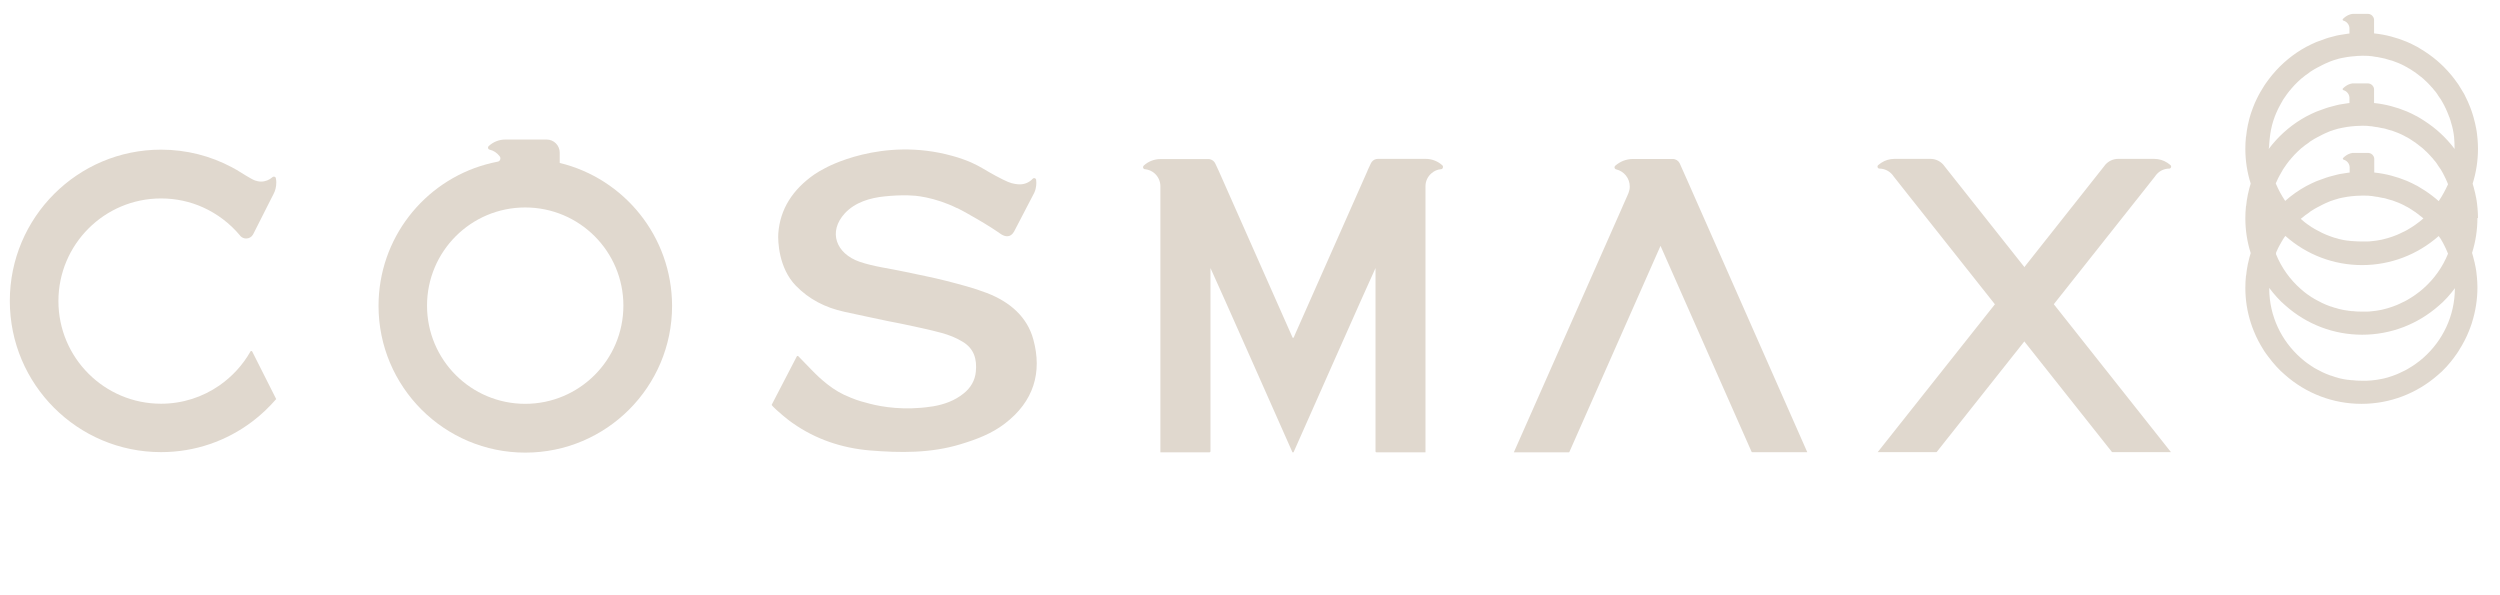 <?xml version="1.0" encoding="utf-8"?>
<!-- Generator: Adobe Illustrator 27.5.0, SVG Export Plug-In . SVG Version: 6.00 Build 0)  -->
<svg version="1.1" xmlns="http://www.w3.org/2000/svg" xmlns:xlink="http://www.w3.org/1999/xlink" x="0px" y="0px"
	 viewBox="0 0 252.09 60" style="enable-background:new 0 0 252.09 60;" xml:space="preserve">
<style type="text/css">
	.st0{fill:#E0D8CE;}
	.st1{opacity:0.8;fill:#E0D8CE;}
	.st2{fill:none;stroke:#415649;stroke-width:0.25;stroke-miterlimit:10;}
	.st3{fill:none;stroke:#4C4C4B;stroke-width:0.25;stroke-miterlimit:10;}
	.st4{fill:#4A423F;}
	.st5{fill:#6F6967;}
	.st6{fill:#655F5D;}
	.st7{fill:url(#SVGID_1_);}
	.st8{fill:url(#SVGID_00000131364259558898176890000013920144684512891305_);}
	.st9{fill:url(#SVGID_00000090296150897440767930000017628126407296409517_);}
	.st10{fill:none;stroke:#ECE1D6;stroke-width:3;stroke-miterlimit:10;}
	.st11{fill:#ECE1D6;}
	.st12{fill:url(#SVGID_00000028284760040127116130000003275001827317799327_);}
	.st13{fill:url(#SVGID_00000141418097874418606400000018339607872698150837_);}
	.st14{fill:none;stroke:#ECE1D6;stroke-width:2.5;stroke-miterlimit:10;}
	.st15{opacity:0.7;fill:#ECE1D6;}
	
		.st16{opacity:0.5;clip-path:url(#SVGID_00000078004177017733499750000004188951623663084989_);fill:url(#SVGID_00000003813283234953115980000001853570975498726309_);}
	
		.st17{clip-path:url(#SVGID_00000110461472606491520950000018266671245159004058_);fill:url(#SVGID_00000010997749528813028900000017700649469862688688_);}
	
		.st18{clip-path:url(#SVGID_00000134944203374686411080000008703028965341221263_);fill:url(#SVGID_00000057133962666184062440000010509565262754355616_);}
	
		.st19{opacity:0.5;clip-path:url(#SVGID_00000003790169417885026020000018074915966215806613_);fill:url(#SVGID_00000116237054799009153150000012684899599563831711_);}
	
		.st20{opacity:0.5;clip-path:url(#SVGID_00000081629662282028810300000015608672631965817998_);fill:url(#SVGID_00000074426583372060349360000010865659004997247662_);}
	.st21{clip-path:url(#SVGID_00000155859285846920879370000006978753275842795659_);fill:#ECE1D6;}
	.st22{fill:#DFD7CE;}
	.st23{fill:url(#SVGID_00000025419315486179825940000007695142720384161939_);}
	.st24{fill:url(#SVGID_00000183946089962980166560000001252801619364539265_);}
	.st25{fill:url(#SVGID_00000039833809771781617060000014964687350453895328_);}
	.st26{fill:#4C4C4B;}
	.st27{fill:url(#SVGID_00000155143781082882104140000000439294360873082257_);}
	.st28{fill:url(#SVGID_00000025436458416779981280000015340652383161213086_);}
	
		.st29{opacity:0.5;clip-path:url(#SVGID_00000006694866337202644880000002644710910560808882_);fill:url(#SVGID_00000168837212466490875030000007904674282150496677_);}
	
		.st30{clip-path:url(#SVGID_00000093887000305108036060000014592221192134508721_);fill:url(#SVGID_00000037684739437506972310000018159660089809945237_);}
	
		.st31{clip-path:url(#SVGID_00000006666746597120511490000003952510921727806120_);fill:url(#SVGID_00000049907667491566980950000016027119134176935821_);}
	
		.st32{opacity:0.5;clip-path:url(#SVGID_00000075140748767877400780000011872410293621510580_);fill:url(#SVGID_00000103231662657061505040000013139477289507317180_);}
	
		.st33{opacity:0.5;clip-path:url(#SVGID_00000007414373584486449980000004213163796775276984_);fill:url(#SVGID_00000058555943482129795230000011306380279792595631_);}
	.st34{clip-path:url(#SVGID_00000049914366338174575010000017715898810353534621_);fill:#4C4C4B;}
	.st35{fill:none;stroke:#2096D5;stroke-miterlimit:10;}
	.st36{fill-rule:evenodd;clip-rule:evenodd;fill:#E0D8CE;}
	.st37{fill:none;stroke:#00A0E9;stroke-width:10;stroke-miterlimit:10;}
	.st38{fill:none;stroke:#E0D8CE;stroke-miterlimit:10;}
	.st39{opacity:0.7;fill:#E0D7CE;}
	.st40{fill:#E0D7CE;}
	.st41{clip-path:url(#SVGID_00000088834491259564464450000001574799794007157129_);}
	.st42{clip-path:url(#SVGID_00000097482663580408427990000009492515850064658833_);}
	.st43{clip-path:url(#SVGID_00000088813937665449190310000013800725615273292477_);}
	.st44{clip-path:url(#SVGID_00000135675081342994724050000013240565334979198612_);}
	.st45{clip-path:url(#SVGID_00000047041373222052981910000001752119807448212354_);}
	.st46{clip-path:url(#SVGID_00000035494352379245201910000008389779670159092876_);}
	.st47{fill:#F1EBE3;}
	.st48{clip-path:url(#SVGID_00000072983206906807038730000007159968433392890246_);}
	.st49{fill-rule:evenodd;clip-rule:evenodd;fill:#E0D7CE;}
	.st50{display:none;}
	.st51{display:inline;fill:none;stroke:#00A0E9;stroke-width:10;stroke-miterlimit:10;}
	.st52{display:inline;fill:none;stroke:#E0D8CE;stroke-miterlimit:10;}
</style>
<g id="레이어_2">
</g>
<g id="레이어_1">
	<g>
		<path class="st0" d="M25.42,35.44c-0.02-0.03-0.04-0.05-0.08-0.05c-0.04,0-0.07,0.02-0.09,0.05c0,0,0,0,0,0.01
			c-0.77,1.36-1.85,2.53-3.13,3.42c-1.67,1.16-3.7,1.84-5.88,1.84c-5.71,0-10.35-4.63-10.35-10.35c0-5.71,4.63-10.35,10.35-10.35
			c1.51,0,2.94,0.32,4.23,0.9c1.44,0.65,2.71,1.62,3.71,2.81c0.02,0.03,0.05,0.07,0.08,0.1c0.14,0.14,0.34,0.23,0.56,0.23
			c0.29,0,0.54-0.15,0.68-0.38l0.06-0.11l1.83-3.62l0.17-0.33l0.01-0.02c0.19-0.35,0.29-0.75,0.29-1.18c0-0.14-0.01-0.27-0.04-0.41
			c0-0.01,0-0.02,0-0.03c-0.02-0.09-0.1-0.16-0.2-0.16c-0.05,0-0.09,0.02-0.13,0.04c-0.01,0.01-0.01,0.01-0.02,0.02
			c-0.31,0.27-0.71,0.44-1.15,0.44c-0.21,0-0.46-0.06-0.6-0.11c-0.44-0.16-1.43-0.82-1.86-1.07c-0.16-0.09-0.32-0.18-0.49-0.27
			c-2.13-1.13-4.55-1.77-7.13-1.77c-8.42,0-15.25,6.83-15.25,15.25c0,8.43,6.83,15.25,15.25,15.25c3.45,0,6.62-1.14,9.18-3.07
			c0.89-0.67,1.7-1.44,2.43-2.28l-2.42-4.8L25.42,35.44z"/>
		<path class="st0" d="M52.96,40.72c-5.47,0-9.9-4.43-9.9-9.9s4.43-9.9,9.9-9.9c5.47,0,9.9,4.43,9.9,9.9S58.42,40.72,52.96,40.72
			 M56.44,16.43v-1.04c0-0.73-0.59-1.32-1.32-1.32H51.4h-0.44c-0.65,0-1.24,0.25-1.68,0.66c-0.01,0.01-0.02,0.01-0.02,0.02
			c-0.03,0.04-0.05,0.08-0.05,0.14c0,0.09,0.06,0.17,0.14,0.19c0.01,0,0.02,0,0.02,0.01c0.4,0.09,0.74,0.32,0.99,0.64
			c0.02,0.03,0.04,0.05,0.06,0.08c0.01,0.01,0.02,0.03,0.02,0.05c0.01,0.03,0.02,0.07,0.02,0.11c0,0.16-0.11,0.3-0.26,0.33
			c0,0-0.01,0-0.01,0c-0.4,0.08-0.8,0.17-1.19,0.28c-6.25,1.73-10.83,7.46-10.83,14.26c0,8.17,6.63,14.8,14.8,14.8
			c8.17,0,14.8-6.63,14.8-14.8C67.75,23.84,62.93,18,56.44,16.43"/>
		<g>
			<path class="st0" d="M207.1,30.68l-2.97-3.75l-8.04-10.15l-0.13-0.17c-0.32-0.36-0.78-0.59-1.3-0.59h-3.32h-0.3
				c-0.49,0-0.95,0.14-1.33,0.39c-0.02,0.02-0.05,0.03-0.07,0.05c-0.04,0.02-0.07,0.05-0.11,0.08c-0.03,0.02-0.06,0.05-0.09,0.07
				c-0.03,0.02-0.05,0.05-0.08,0.07c-0.03,0.03-0.04,0.08-0.04,0.12c0,0.1,0.07,0.18,0.16,0.2c0.01,0,0.01,0,0.01,0
				c0.01,0,0.02,0,0.03,0h0.01c0.49,0.01,0.92,0.22,1.23,0.55c0.07,0.07,0.13,0.15,0.18,0.23l1.88,2.38l0.05,0.06l8.27,10.44
				l2.97,3.75l8.83,11.14l0.01,0.02c0.01,0.01,0.03,0.02,0.06,0.02h5.9L207.1,30.68z"/>
			<path class="st0" d="M201.16,30.68l2.97-3.75l8.03-10.15l0.13-0.17c0.32-0.36,0.78-0.59,1.3-0.59h3.32h0.3
				c0.49,0,0.95,0.14,1.33,0.39c0.02,0.02,0.05,0.03,0.07,0.05c0.04,0.02,0.07,0.05,0.11,0.08c0.03,0.02,0.06,0.05,0.09,0.07
				c0.03,0.02,0.05,0.05,0.08,0.07c0.03,0.03,0.04,0.08,0.04,0.12c0,0.1-0.07,0.18-0.16,0.2c-0.01,0-0.01,0-0.01,0
				c-0.01,0-0.02,0-0.03,0h-0.01c-0.49,0.01-0.93,0.22-1.23,0.55c-0.07,0.07-0.13,0.15-0.18,0.23l-1.88,2.38l-0.05,0.06l-8.27,10.44
				l-2.97,3.75l-8.83,11.14l-0.01,0.02c-0.01,0.01-0.03,0.02-0.06,0.02h-5.9L201.16,30.68z"/>
		</g>
		<path class="st0" d="M247.54,29.09c-0.01,2.78-1.24,5.27-3.17,6.98c0,0-0.01,0.01-0.01,0.01c-0.12,0.1-0.25,0.21-0.37,0.31
			c-0.04,0.03-0.07,0.06-0.11,0.08c-0.09,0.07-0.18,0.14-0.28,0.21c-0.06,0.04-0.12,0.08-0.17,0.12c-0.08,0.05-0.15,0.1-0.23,0.15
			c-0.14,0.09-0.27,0.17-0.41,0.25c-0.01,0-0.02,0.01-0.03,0.02c-0.1,0.06-0.2,0.11-0.3,0.16c-0.02,0.01-0.04,0.02-0.07,0.03
			c-0.1,0.05-0.19,0.1-0.29,0.14c-0.03,0.01-0.05,0.02-0.08,0.04c-0.1,0.04-0.19,0.09-0.29,0.13c-0.02,0.01-0.05,0.02-0.07,0.03
			c-0.29,0.12-0.59,0.22-0.89,0.31c-0.06,0.02-0.13,0.04-0.19,0.05c-0.06,0.02-0.13,0.03-0.19,0.05c-0.08,0.02-0.16,0.04-0.24,0.05
			c-0.06,0.01-0.11,0.02-0.17,0.03c-0.09,0.02-0.19,0.03-0.28,0.05c-0.05,0.01-0.1,0.02-0.14,0.02c-0.11,0.02-0.23,0.03-0.34,0.04
			c-0.03,0-0.06,0.01-0.09,0.01c-0.15,0.01-0.31,0.03-0.46,0.03c-0.05,0-0.1,0-0.16,0l-0.16,0h-0.05c-0.04,0-0.07,0-0.11,0
			c-0.02,0-0.04,0-0.06,0c-0.13,0-0.27,0-0.41-0.01h-0.02c-0.05,0-0.1-0.01-0.15-0.01c-0.07,0-0.14-0.01-0.2-0.02
			c-0.04,0-0.08,0-0.11-0.01c-0.02,0-0.03,0-0.05,0l-0.03,0l-0.02,0c-0.11-0.01-0.23-0.03-0.34-0.04c-0.01,0-0.02,0-0.03,0h0
			c-0.03,0-0.05-0.01-0.08-0.01c0,0-0.01,0-0.02,0l-0.11-0.02c-0.03,0-0.05-0.01-0.08-0.01c-0.06-0.01-0.12-0.02-0.17-0.03
			c-0.03-0.01-0.07-0.01-0.1-0.02c-0.01,0-0.03-0.01-0.04-0.01l-0.15-0.03c-0.05-0.01-0.11-0.02-0.16-0.04c0,0,0,0-0.01,0
			c-0.06-0.02-0.13-0.04-0.19-0.06h0c-0.07-0.02-0.14-0.04-0.22-0.06c-0.01,0-0.01,0-0.02-0.01c-0.12-0.04-0.23-0.08-0.35-0.12
			l-0.01,0c-0.01,0-0.03-0.01-0.04-0.01c-0.01,0-0.02-0.01-0.03-0.01c-0.02-0.01-0.04-0.01-0.06-0.02
			c-0.09-0.04-0.19-0.07-0.28-0.11l-0.08-0.03l0,0l0,0c-0.12-0.05-0.23-0.1-0.34-0.15c-0.01,0-0.01-0.01-0.02-0.01l-0.11-0.05
			c0,0-0.01-0.01-0.01-0.01c-0.09-0.04-0.17-0.08-0.25-0.13c-0.01-0.01-0.03-0.02-0.04-0.02l-0.04-0.02l-0.17-0.09
			c-0.06-0.03-0.12-0.07-0.18-0.1c-0.01,0-0.01,0-0.02-0.01l-0.04-0.02c-0.03-0.02-0.07-0.04-0.1-0.07c0,0,0,0,0,0c0,0,0,0,0,0
			l-0.09-0.06c0,0,0,0-0.01,0c-0.05-0.03-0.1-0.06-0.15-0.1c0,0-0.01,0-0.01-0.01c-0.05-0.04-0.11-0.07-0.16-0.11l-0.1-0.07
			c-0.02-0.01-0.03-0.02-0.05-0.03c-0.01-0.01-0.02-0.01-0.03-0.02l-0.01-0.01c-0.03-0.02-0.05-0.04-0.08-0.06
			c-0.06-0.04-0.11-0.09-0.17-0.13l-0.07-0.06l-0.04-0.03c-0.01-0.01-0.01-0.01-0.02-0.02c-0.08-0.07-0.17-0.14-0.25-0.21
			l-0.01-0.01c-1.94-1.71-3.17-4.2-3.18-6.99l0,0v-0.04c0-0.01,0-0.02,0-0.03c0.01,0.01,0.01,0.02,0.02,0.02
			c0.01,0.01,0.02,0.02,0.02,0.03c0.05,0.07,0.1,0.13,0.15,0.19c0.06,0.07,0.11,0.15,0.17,0.22c0.28,0.34,0.57,0.66,0.87,0.95
			c0.01,0.01,0.03,0.03,0.04,0.04l0.02,0.01c0.05,0.05,0.1,0.09,0.15,0.14c0.07,0.06,0.13,0.12,0.2,0.18
			c2.14,1.9,4.87,2.94,7.73,2.94c2.86,0,5.58-1.04,7.73-2.93c0.07-0.06,0.13-0.12,0.2-0.18c0.05-0.05,0.1-0.09,0.16-0.14
			c0.01-0.01,0.03-0.03,0.04-0.04c0.3-0.29,0.6-0.61,0.87-0.95c0.06-0.07,0.12-0.14,0.17-0.22c0.05-0.07,0.1-0.13,0.15-0.19
			c0.01-0.01,0.01-0.02,0.02-0.03c0-0.01,0.01-0.02,0.02-0.03c0,0,0,0,0,0c0,0.01,0,0.02,0,0.03
			C247.54,29.06,247.54,29.07,247.54,29.09 M228.82,14.51c0-0.04,0.01-0.08,0.01-0.12c0-0.08,0.01-0.16,0.02-0.24
			c0-0.06,0.01-0.12,0.02-0.19c0.01-0.08,0.02-0.17,0.03-0.25c0.01-0.05,0.01-0.09,0.02-0.14l0-0.02c0,0,0-0.01,0-0.01
			c0.04-0.29,0.1-0.58,0.17-0.86l0.01-0.05c0.04-0.14,0.08-0.28,0.12-0.42l0.01-0.03c0.04-0.12,0.08-0.25,0.13-0.37l0.01-0.03
			c0-0.01,0-0.01,0-0.01l0.01-0.02c0.05-0.13,0.1-0.25,0.15-0.37l0.01-0.02c0,0,0,0,0,0l0.03-0.06c0.04-0.1,0.09-0.19,0.13-0.29
			l0.03-0.06c0,0,0,0,0,0l0.02-0.04c0.05-0.11,0.11-0.22,0.17-0.32c0-0.01,0.01-0.01,0.01-0.02c0.01-0.02,0.03-0.05,0.04-0.07
			c0-0.01,0.01-0.01,0.01-0.02l0.01-0.02c0.04-0.07,0.08-0.14,0.12-0.21l0.02-0.03c0,0,0.01-0.01,0.01-0.02
			c0.01-0.02,0.02-0.04,0.03-0.06c0.01-0.01,0.02-0.03,0.02-0.04c0.06-0.09,0.12-0.18,0.18-0.27c0-0.01,0.01-0.01,0.02-0.02
			c0.02-0.03,0.04-0.06,0.06-0.09c0.01-0.02,0.03-0.04,0.04-0.06c0.03-0.04,0.06-0.09,0.09-0.13c0.01-0.01,0.02-0.03,0.03-0.04
			c0.06-0.08,0.12-0.16,0.19-0.25c0.02-0.03,0.04-0.05,0.06-0.08l0.03-0.03c0.01-0.01,0.02-0.03,0.04-0.04
			c0.03-0.03,0.05-0.06,0.08-0.1c0.02-0.02,0.04-0.04,0.05-0.06l0.05-0.06c0.01-0.01,0.01-0.01,0.02-0.02
			c0.08-0.09,0.17-0.19,0.25-0.28c0.01,0,0.01-0.01,0.01-0.01c0.01-0.01,0.01-0.01,0.02-0.02c0.02-0.02,0.04-0.04,0.06-0.06
			l0.03-0.03c0.07-0.07,0.14-0.14,0.2-0.2l0,0h0c0.01-0.01,0.02-0.01,0.02-0.02c0.03-0.03,0.06-0.06,0.09-0.08
			c0.09-0.08,0.18-0.16,0.26-0.24l0.03-0.02l0.03-0.02c0,0,0,0,0,0c0.11-0.09,0.22-0.18,0.32-0.26c0,0,0,0,0,0l0.1-0.07
			c0,0,0.01-0.01,0.02-0.01c0.08-0.06,0.17-0.12,0.25-0.18c0.02-0.01,0.04-0.03,0.05-0.04c0.01-0.01,0.02-0.01,0.02-0.02
			c0.01,0,0.02-0.01,0.02-0.02c0.1-0.07,0.2-0.13,0.3-0.19c0.01-0.01,0.02-0.01,0.03-0.02l0.02-0.01l0.08-0.05
			c0.02-0.01,0.03-0.02,0.05-0.03c0.1-0.06,0.19-0.11,0.29-0.16l0.02-0.01l0.06-0.03c0.01-0.01,0.03-0.01,0.04-0.02
			c0.08-0.04,0.17-0.09,0.25-0.13c0,0,0.01,0,0.01-0.01l0.05-0.02l0.07-0.04c0.06-0.03,0.13-0.06,0.19-0.09
			c0.03-0.01,0.05-0.02,0.08-0.04l0.14-0.06c0.02-0.01,0.03-0.01,0.05-0.02c0.05-0.02,0.11-0.05,0.16-0.07
			c0.03-0.01,0.05-0.02,0.07-0.03l0.12-0.05c0.05-0.02,0.11-0.04,0.16-0.06c0.04-0.01,0.08-0.03,0.12-0.04
			c0.02,0,0.03-0.01,0.05-0.02l0.17-0.05h0c0.04-0.01,0.09-0.03,0.14-0.04c0.05-0.01,0.11-0.03,0.16-0.05l0.02-0.01
			c0.05-0.01,0.09-0.02,0.14-0.03l0.09-0.02c0.03-0.01,0.06-0.01,0.09-0.02l0.01,0c0.01,0,0.03,0,0.04-0.01
			c0.13-0.03,0.26-0.05,0.39-0.07c0.03-0.01,0.06-0.01,0.1-0.02c0.13-0.02,0.26-0.04,0.39-0.05c0.04,0,0.07-0.01,0.11-0.01
			c0.11-0.01,0.22-0.02,0.34-0.03c0.06-0.01,0.11-0.01,0.17-0.02c0.1,0,0.21,0,0.31-0.01c0.06,0,0.12-0.01,0.17-0.01h0.01h0.01
			c0.02,0,0.05,0,0.07,0h0.01c0.01,0,0.03,0,0.04,0c0.13,0,0.26,0,0.39,0.01c0.03,0,0.06,0,0.08,0c0.01,0,0.01,0,0.02,0l0.07,0.01
			c0.03,0,0.06,0,0.09,0.01c0.08,0.01,0.17,0.01,0.25,0.02c0.01,0,0.03,0,0.04,0.01c0.02,0,0.04,0,0.06,0.01l0.06,0.01
			c0.08,0.01,0.16,0.02,0.24,0.04c0.04,0,0.08,0.01,0.12,0.01c0.03,0.01,0.07,0.01,0.1,0.02l0.04,0.01
			c0.12,0.02,0.23,0.04,0.35,0.07c0,0,0,0,0.01,0l0.04,0.01l0.03,0.01c0.03,0.01,0.06,0.01,0.06,0.01l0.05,0.01l0.16,0.04l0,0
			c0.02,0.01,0.04,0.01,0.06,0.02l0.03,0.01c0.16,0.04,0.32,0.09,0.48,0.14l0.02,0c0.01,0,0.02,0.01,0.04,0.01
			c0.44,0.15,0.86,0.32,1.26,0.53c0.01,0.01,0.02,0.01,0.03,0.02c0.02,0.01,0.04,0.02,0.05,0.03l0.04,0.02l0.14,0.07
			c0.02,0.01,0.04,0.02,0.06,0.04c0.03,0.02,0.06,0.03,0.1,0.06l0.05,0.03c0.01,0.01,0.02,0.02,0.04,0.02
			c0.01,0.01,0.03,0.01,0.04,0.02l0.11,0.07c0.02,0.01,0.03,0.02,0.05,0.03c0.01,0.01,0.03,0.02,0.04,0.03l0.06,0.04
			c0.02,0.01,0.04,0.03,0.06,0.04c0.06,0.04,0.11,0.07,0.17,0.11c0.02,0.01,0.03,0.02,0.05,0.03l0.04,0.03
			c0.02,0.01,0.04,0.03,0.06,0.05c0.12,0.09,0.24,0.17,0.35,0.27c0.02,0.01,0.03,0.02,0.04,0.03c0.03,0.03,0.07,0.06,0.11,0.08
			c0.08,0.07,0.16,0.13,0.24,0.2c0.01,0.01,0.03,0.02,0.04,0.04c0.07,0.06,0.14,0.13,0.21,0.2c0.01,0.01,0.03,0.03,0.05,0.04
			l0.07,0.07c0.01,0.01,0.02,0.03,0.04,0.04c0.02,0.03,0.05,0.05,0.08,0.08c0.03,0.03,0.06,0.06,0.09,0.1
			c0.03,0.03,0.06,0.06,0.09,0.09c0.01,0.02,0.03,0.03,0.04,0.05c0.04,0.04,0.07,0.08,0.1,0.11c0.01,0.01,0.02,0.02,0.03,0.03
			c0.03,0.04,0.07,0.08,0.1,0.11c0.01,0.02,0.02,0.03,0.03,0.04c0.04,0.05,0.07,0.09,0.11,0.14c0,0.01,0.01,0.01,0.02,0.02
			c0.03,0.03,0.06,0.07,0.09,0.1l0.02,0.03c0.03,0.03,0.05,0.06,0.07,0.09c0.02,0.02,0.04,0.05,0.05,0.07
			c0.01,0.01,0.01,0.02,0.02,0.03c0.02,0.03,0.04,0.06,0.06,0.09l0.03,0.05c0.01,0.02,0.02,0.03,0.03,0.05
			c0.06,0.09,0.12,0.17,0.18,0.26c0.01,0.01,0.02,0.03,0.03,0.04l0.03,0.04c0.03,0.05,0.06,0.09,0.09,0.14
			c0,0.01,0.01,0.02,0.01,0.03c0.01,0.01,0.02,0.03,0.03,0.05c0.01,0.02,0.02,0.03,0.03,0.05l0.04,0.07
			c0.04,0.06,0.07,0.12,0.1,0.18c0.01,0.01,0.02,0.03,0.02,0.04c0.01,0.02,0.02,0.04,0.04,0.07c0.01,0.02,0.02,0.04,0.03,0.06
			c0.04,0.07,0.07,0.14,0.1,0.21c0.01,0.01,0.01,0.02,0.02,0.03c0.01,0.03,0.03,0.06,0.04,0.09c0.01,0.02,0.01,0.03,0.02,0.05
			c0.04,0.08,0.07,0.15,0.1,0.22l0.01,0.03c0.01,0.01,0.01,0.03,0.02,0.04c0.01,0.02,0.02,0.04,0.02,0.06
			c0.01,0.01,0.01,0.03,0.02,0.04c0.04,0.08,0.07,0.17,0.1,0.26l0.02,0.05c0,0.01,0.01,0.02,0.01,0.03
			c0.01,0.02,0.01,0.03,0.02,0.04c0,0.01,0,0.01,0.01,0.02c0.05,0.13,0.09,0.26,0.13,0.39l0,0.02c0.04,0.14,0.08,0.27,0.12,0.41
			c0,0,0,0.01,0,0.01c0.01,0.02,0.01,0.04,0.02,0.06v0l0.01,0.05c0.02,0.1,0.05,0.2,0.07,0.29c0,0.01,0,0.03,0.01,0.05
			c0,0.02,0,0.04,0.01,0.05c0,0.01,0,0.01,0,0.02l0.01,0.04c0.02,0.09,0.03,0.19,0.05,0.28c0,0.02,0.01,0.05,0.01,0.07
			c0,0.01,0,0.02,0,0.02c0,0.02,0.01,0.05,0.01,0.07c0.01,0.09,0.03,0.19,0.03,0.29l0,0.03c0,0.01,0,0.02,0,0.03
			c0,0.02,0.01,0.05,0.01,0.07c0,0.01,0,0.02,0,0.03c0.01,0.1,0.02,0.21,0.02,0.31l0,0.05c0,0.02,0,0.03,0,0.04v0.01
			c0,0.01,0,0.02,0,0.03c0.01,0.15,0.01,0.3,0.01,0.45c0,0,0,0.01,0,0.02c-0.09-0.11-0.17-0.22-0.25-0.33
			c-0.03-0.04-0.07-0.08-0.1-0.12c-0.21-0.25-0.43-0.5-0.7-0.77l-0.09-0.09c-0.05-0.05-0.11-0.1-0.16-0.15
			c-0.03-0.03-0.06-0.06-0.09-0.09c-0.49-0.46-1.05-0.89-1.65-1.28c-0.25-0.17-0.48-0.3-0.7-0.43c-0.03-0.02-0.06-0.03-0.09-0.05
			l-0.07-0.03c-0.29-0.16-0.56-0.29-0.82-0.4l-0.11-0.05h0c-1.04-0.43-2.13-0.72-3.26-0.84c-0.01,0-0.02,0-0.03,0v-0.35V9.26V9.02
			c0-0.07-0.01-0.14-0.04-0.21l-0.04-0.08c-0.1-0.18-0.28-0.3-0.5-0.32h0c-0.01,0-0.03,0-0.04,0s-0.03,0-0.04,0h0h-1.09h-0.32
			c-0.06-0.01-0.19,0-0.34,0.05c-0.31,0.09-0.57,0.3-0.72,0.45c0,0-0.01,0.01-0.01,0.01c-0.02,0.02-0.03,0.04-0.03,0.07
			c0,0.04,0.03,0.08,0.07,0.1c0,0,0.01,0,0.01,0c0.23,0.06,0.41,0.22,0.52,0.42v0c0.05,0.1,0.08,0.2,0.09,0.32v0
			c0,0.03,0,0.07,0,0.11v0.02c0,0.03,0,0.05,0,0.08c0,0.09,0,0.21,0,0.35c-0.06,0.01-0.12,0.01-0.17,0.02
			c-0.3,0.04-0.57,0.08-0.83,0.13c-0.09,0.02-0.18,0.04-0.26,0.06c-0.01,0-0.03,0.01-0.04,0.01c-0.26,0.06-0.53,0.13-0.8,0.21
			l-0.09,0.03c-0.05,0.02-0.11,0.03-0.16,0.05c-0.27,0.09-0.55,0.19-0.83,0.3l-0.08,0.03c-0.04,0.02-0.09,0.03-0.13,0.05
			c-0.28,0.12-0.57,0.26-0.86,0.41l-0.04,0.02c-0.03,0.01-0.06,0.03-0.08,0.04c-1.3,0.71-2.44,1.65-3.39,2.79l-0.05,0.06
			c-0.11,0.14-0.22,0.28-0.33,0.42V15C228.81,14.86,228.81,14.7,228.82,14.51 M229.53,25.42l0.01-0.02c0,0,0,0,0,0l0.03-0.06
			c0.04-0.1,0.09-0.19,0.13-0.29l0.03-0.06c0,0,0,0,0,0l0.02-0.04c0.05-0.11,0.11-0.21,0.17-0.32c0-0.01,0.01-0.01,0.01-0.01
			c0.01-0.02,0.03-0.05,0.04-0.07c0-0.01,0.01-0.01,0.01-0.02l0.01-0.02c0.04-0.07,0.08-0.14,0.12-0.21l0.02-0.03
			c0,0,0.01-0.01,0.01-0.01c0.01-0.02,0.02-0.04,0.03-0.06c0.01-0.01,0.02-0.03,0.02-0.04c0.06-0.09,0.12-0.18,0.18-0.27
			c0-0.01,0.01-0.02,0.02-0.02c0.02-0.03,0.04-0.05,0.06-0.08c0,0,0,0,0,0c2.14,1.9,4.87,2.94,7.73,2.94c2.86,0,5.58-1.04,7.73-2.93
			c0,0,0,0,0,0c0.04,0.06,0.08,0.11,0.11,0.16c0.01,0.01,0.02,0.03,0.03,0.04l0.03,0.04c0.03,0.05,0.06,0.09,0.09,0.14
			c0,0.01,0.01,0.02,0.01,0.03c0.01,0.01,0.02,0.03,0.03,0.05c0.01,0.01,0.02,0.03,0.03,0.05l0.04,0.07
			c0.04,0.06,0.07,0.12,0.1,0.18c0.01,0.01,0.02,0.03,0.02,0.05c0.01,0.02,0.02,0.04,0.04,0.07c0.01,0.02,0.02,0.04,0.03,0.06
			c0.04,0.07,0.07,0.14,0.1,0.21c0.01,0.01,0.01,0.02,0.02,0.03c0.01,0.03,0.03,0.06,0.04,0.09c0.01,0.02,0.01,0.03,0.02,0.05
			c0.04,0.07,0.07,0.15,0.1,0.22l0.01,0.03c0.01,0.01,0.01,0.03,0.02,0.04c0.01,0.02,0.02,0.04,0.02,0.06
			c0.01,0.01,0.01,0.02,0.02,0.04c0.01,0.02,0.02,0.05,0.03,0.07c-0.55,1.36-1.41,2.56-2.49,3.51c0,0-0.01,0.01-0.01,0.01
			c-0.12,0.1-0.25,0.21-0.37,0.31c-0.04,0.03-0.07,0.06-0.11,0.08c-0.09,0.07-0.18,0.14-0.28,0.21c-0.06,0.04-0.12,0.08-0.17,0.12
			c-0.08,0.05-0.15,0.1-0.23,0.15c-0.14,0.09-0.27,0.17-0.41,0.25c-0.01,0.01-0.02,0.01-0.03,0.02c-0.1,0.06-0.2,0.11-0.3,0.16
			c-0.02,0.01-0.04,0.02-0.07,0.03c-0.1,0.05-0.19,0.1-0.29,0.14c-0.03,0.01-0.05,0.02-0.08,0.04c-0.1,0.04-0.19,0.09-0.29,0.13
			c-0.02,0.01-0.05,0.02-0.07,0.03c-0.29,0.12-0.59,0.22-0.89,0.31c-0.06,0.02-0.13,0.04-0.19,0.05c-0.06,0.02-0.13,0.03-0.19,0.05
			c-0.08,0.02-0.16,0.04-0.24,0.06c-0.06,0.01-0.11,0.02-0.17,0.03c-0.09,0.02-0.19,0.03-0.28,0.05c-0.05,0.01-0.1,0.02-0.14,0.02
			c-0.11,0.02-0.23,0.03-0.34,0.04c-0.03,0-0.06,0.01-0.09,0.01c-0.15,0.02-0.31,0.03-0.46,0.03c-0.05,0-0.1,0-0.16,0l-0.16,0h-0.05
			c-0.04,0-0.07,0-0.11,0c-0.02,0-0.04,0-0.06,0c-0.13,0-0.27,0-0.41-0.01h-0.02c-0.05,0-0.1-0.01-0.15-0.01
			c-0.07,0-0.14-0.01-0.2-0.02c-0.04,0-0.08,0-0.11-0.01c-0.02,0-0.03,0-0.05,0l-0.03,0l-0.02,0c-0.11-0.01-0.23-0.03-0.34-0.04
			c-0.01,0-0.02,0-0.03-0.01h0c-0.03,0-0.05-0.01-0.08-0.01c0,0-0.01,0-0.02,0l-0.11-0.02c-0.03,0-0.05-0.01-0.08-0.01
			c-0.06-0.01-0.12-0.02-0.17-0.03c-0.03-0.01-0.07-0.01-0.1-0.02c-0.01-0.01-0.03-0.01-0.04-0.01l-0.15-0.03
			c-0.05-0.01-0.11-0.02-0.16-0.04c0,0,0,0-0.01,0c-0.06-0.02-0.13-0.04-0.19-0.06h0c-0.07-0.02-0.14-0.04-0.22-0.06
			c-0.01,0-0.01,0-0.02,0c-0.12-0.04-0.23-0.08-0.35-0.12l-0.01,0c-0.01,0-0.03-0.01-0.04-0.01c-0.01,0-0.02-0.01-0.03-0.01
			c-0.02-0.01-0.04-0.01-0.06-0.02c-0.09-0.04-0.19-0.07-0.28-0.11l-0.08-0.03l0,0l0,0c-0.12-0.05-0.23-0.1-0.34-0.15
			c-0.01,0-0.01-0.01-0.02-0.01l-0.11-0.05c0,0-0.01-0.01-0.01-0.01c-0.09-0.04-0.17-0.08-0.25-0.13c-0.01-0.01-0.03-0.01-0.04-0.02
			l-0.04-0.02l-0.17-0.09c-0.06-0.03-0.12-0.07-0.18-0.1c-0.01,0-0.01,0-0.02-0.01l-0.04-0.02c-0.03-0.02-0.07-0.04-0.1-0.07
			c0,0,0,0,0,0c0,0,0,0,0,0l-0.09-0.05c0,0,0,0-0.01,0c-0.05-0.03-0.1-0.06-0.15-0.1c0,0-0.01,0-0.01-0.01
			c-0.05-0.04-0.11-0.07-0.16-0.11l-0.1-0.07c-0.02-0.01-0.03-0.02-0.05-0.03c-0.01-0.01-0.02-0.01-0.03-0.02l-0.01-0.01
			c-0.03-0.02-0.05-0.04-0.08-0.06c-0.06-0.04-0.11-0.09-0.17-0.13l-0.07-0.06l-0.04-0.03c-0.01-0.01-0.01-0.01-0.02-0.02
			c-0.08-0.07-0.17-0.14-0.25-0.21l-0.01-0.01c-1.08-0.95-1.94-2.15-2.49-3.51C229.5,25.5,229.52,25.46,229.53,25.42 M244.37,22.02
			C244.37,22.02,244.37,22.03,244.37,22.02c-0.01,0.01-0.01,0.01-0.01,0.01c-0.12,0.1-0.25,0.21-0.37,0.31
			c-0.04,0.03-0.07,0.06-0.11,0.08c-0.09,0.07-0.18,0.14-0.28,0.21c-0.06,0.04-0.12,0.08-0.17,0.12c-0.08,0.05-0.15,0.1-0.23,0.15
			c-0.14,0.09-0.27,0.17-0.41,0.25c-0.01,0.01-0.02,0.01-0.03,0.02c-0.1,0.05-0.2,0.11-0.3,0.16c-0.02,0.01-0.04,0.02-0.07,0.03
			c-0.1,0.05-0.19,0.1-0.29,0.14c-0.03,0.01-0.05,0.02-0.08,0.04c-0.1,0.04-0.19,0.09-0.29,0.13c-0.02,0.01-0.05,0.02-0.07,0.03
			c-0.29,0.12-0.59,0.22-0.89,0.31c-0.06,0.02-0.13,0.04-0.19,0.05c-0.06,0.02-0.13,0.03-0.19,0.05c-0.08,0.02-0.16,0.04-0.24,0.06
			c-0.06,0.01-0.11,0.02-0.17,0.03c-0.09,0.02-0.19,0.03-0.28,0.05c-0.05,0.01-0.1,0.02-0.14,0.02c-0.11,0.02-0.23,0.03-0.34,0.04
			c-0.03,0-0.06,0.01-0.09,0.01c-0.15,0.02-0.31,0.03-0.46,0.03c-0.05,0-0.1,0-0.16,0l-0.16,0h-0.05c-0.04,0-0.07,0-0.11,0
			c-0.02,0-0.04,0-0.06,0c-0.13,0-0.27,0-0.41-0.01h-0.02c-0.05,0-0.1-0.01-0.15-0.01c-0.07,0-0.14-0.01-0.2-0.01
			c-0.04,0-0.08,0-0.11-0.01c-0.02,0-0.03,0-0.05,0l-0.03,0l-0.02,0c-0.11-0.01-0.23-0.03-0.34-0.04c-0.01,0-0.02,0-0.03,0h0
			c-0.03,0-0.05-0.01-0.08-0.01c0,0-0.01,0-0.02,0l-0.11-0.02c-0.03,0-0.05-0.01-0.08-0.01c-0.06-0.01-0.12-0.02-0.17-0.03
			c-0.03-0.01-0.07-0.01-0.1-0.02c-0.01,0-0.03-0.01-0.04-0.01l-0.15-0.03c-0.05-0.01-0.11-0.02-0.16-0.04c0,0,0,0-0.01,0
			c-0.06-0.02-0.13-0.04-0.19-0.06h0c-0.07-0.02-0.14-0.04-0.22-0.06c-0.01,0-0.01,0-0.02,0c-0.12-0.04-0.23-0.08-0.35-0.12l-0.01,0
			c-0.01-0.01-0.03-0.01-0.04-0.02c-0.01,0-0.02-0.01-0.03-0.01c-0.02-0.01-0.04-0.01-0.06-0.02c-0.09-0.04-0.19-0.07-0.28-0.11
			l-0.08-0.03l0,0l0,0c-0.12-0.05-0.23-0.1-0.34-0.15c-0.01,0-0.01-0.01-0.02-0.01l-0.11-0.05c0,0-0.01-0.01-0.01-0.01
			c-0.09-0.04-0.17-0.08-0.25-0.13c-0.01-0.01-0.03-0.01-0.04-0.02l-0.04-0.02l-0.17-0.09c-0.06-0.03-0.12-0.07-0.18-0.1
			c-0.01,0-0.01,0-0.02-0.01l-0.04-0.02c-0.03-0.02-0.07-0.04-0.1-0.07c0,0,0,0,0,0c0,0,0,0,0,0l-0.09-0.05c0,0,0,0-0.01,0
			c-0.05-0.03-0.1-0.06-0.15-0.1c0,0-0.01,0-0.01-0.01c-0.05-0.04-0.11-0.07-0.16-0.11l-0.1-0.07c-0.02-0.01-0.03-0.02-0.05-0.03
			c-0.01-0.01-0.02-0.01-0.03-0.02l-0.01-0.01c-0.03-0.02-0.05-0.04-0.08-0.06c-0.06-0.04-0.11-0.08-0.17-0.13l-0.07-0.06
			l-0.04-0.03c-0.01-0.01-0.01-0.01-0.02-0.02c-0.08-0.07-0.17-0.14-0.25-0.21l-0.01-0.01c0,0,0,0,0,0
			c0.03-0.03,0.06-0.05,0.09-0.08l0.03-0.02l0.03-0.02c0,0,0,0,0,0c0.11-0.09,0.22-0.18,0.32-0.26c0,0,0,0,0,0l0.1-0.07
			c0,0,0.01-0.01,0.02-0.01c0.08-0.06,0.17-0.12,0.25-0.18c0.02-0.01,0.04-0.03,0.05-0.04c0.01-0.01,0.02-0.01,0.02-0.02
			c0.01,0,0.02-0.01,0.02-0.02c0.1-0.07,0.2-0.13,0.3-0.19c0.01-0.01,0.02-0.02,0.03-0.02l0.02-0.01l0.08-0.05
			c0.02-0.01,0.03-0.02,0.05-0.03c0.1-0.06,0.19-0.11,0.29-0.16l0.02-0.01l0.06-0.03c0.01-0.01,0.03-0.01,0.04-0.02
			c0.08-0.04,0.17-0.08,0.25-0.13c0,0,0.01,0,0.01-0.01l0.05-0.02l0.07-0.04c0.06-0.03,0.13-0.06,0.19-0.09
			c0.03-0.01,0.05-0.02,0.08-0.04l0.14-0.06c0.02-0.01,0.03-0.01,0.05-0.02c0.05-0.02,0.11-0.04,0.16-0.07
			c0.03-0.01,0.05-0.02,0.07-0.03l0.12-0.05c0.05-0.02,0.11-0.04,0.16-0.05c0.04-0.01,0.08-0.03,0.12-0.04
			c0.02-0.01,0.03-0.01,0.05-0.02l0.17-0.05h0c0.04-0.02,0.09-0.03,0.14-0.04c0.05-0.01,0.11-0.03,0.16-0.05l0.02-0.01
			c0.05-0.01,0.09-0.02,0.14-0.03l0.09-0.02c0.03-0.01,0.06-0.01,0.09-0.02l0.01,0c0.01,0,0.03,0,0.04-0.01
			c0.13-0.03,0.26-0.05,0.39-0.07c0.03-0.01,0.06-0.01,0.1-0.02c0.13-0.02,0.26-0.04,0.39-0.05c0.04,0,0.07-0.01,0.11-0.01
			c0.11-0.01,0.22-0.02,0.34-0.03c0.06-0.01,0.11-0.01,0.17-0.01c0.1,0,0.21,0,0.31-0.01c0.06,0,0.12-0.01,0.17-0.01h0.01h0.01
			c0.02,0,0.05,0,0.07,0h0.01c0.01,0,0.03,0,0.04,0c0.13,0,0.26,0,0.39,0.01c0.03,0,0.06,0,0.08,0c0.01,0,0.01,0,0.02,0l0.07,0.01
			c0.03,0,0.06,0,0.09,0.01c0.08,0.01,0.17,0.01,0.25,0.02c0.01,0,0.03,0,0.04,0.01c0.02,0,0.04,0,0.06,0.01l0.06,0.01
			c0.08,0.01,0.16,0.02,0.24,0.04c0.04,0,0.08,0.01,0.12,0.01c0.03,0.01,0.07,0.01,0.1,0.02l0.04,0.01
			c0.12,0.02,0.23,0.04,0.35,0.07c0,0,0,0,0.01,0l0.04,0.01l0.03,0c0.03,0.01,0.06,0.01,0.06,0.01l0.05,0.01l0.16,0.04l0,0
			c0.02,0.01,0.04,0.01,0.06,0.02l0.03,0.01c0.16,0.04,0.32,0.09,0.48,0.14l0.02,0c0.01,0,0.02,0.01,0.04,0.01
			c0.44,0.15,0.86,0.32,1.26,0.53c0.01,0.01,0.02,0.01,0.03,0.02c0.02,0.01,0.04,0.02,0.05,0.03l0.04,0.02l0.14,0.07
			c0.02,0.01,0.04,0.02,0.06,0.03c0.03,0.02,0.06,0.04,0.1,0.06l0.05,0.03c0.01,0.01,0.02,0.02,0.04,0.02
			c0.01,0.01,0.03,0.02,0.04,0.03l0.11,0.07c0.02,0.01,0.03,0.02,0.05,0.03c0.01,0.01,0.03,0.02,0.04,0.03l0.06,0.04
			c0.02,0.01,0.04,0.02,0.06,0.04c0.06,0.04,0.11,0.07,0.17,0.11c0.02,0.01,0.03,0.02,0.05,0.03l0.04,0.03
			c0.02,0.01,0.04,0.03,0.06,0.05c0.12,0.08,0.24,0.17,0.35,0.27c0.02,0.01,0.03,0.02,0.04,0.03c0.03,0.03,0.07,0.06,0.11,0.08
			c0.08,0.07,0.16,0.13,0.24,0.2C244.36,22.01,244.36,22.02,244.37,22.02 M245.91,20.28c-0.43-0.38-0.91-0.75-1.42-1.08
			c-0.25-0.16-0.48-0.3-0.7-0.43c-0.03-0.02-0.06-0.03-0.09-0.05l-0.07-0.03c-0.29-0.16-0.56-0.29-0.82-0.4l-0.11-0.05h0
			c-1.04-0.43-2.13-0.72-3.26-0.84c-0.01,0-0.02,0-0.03,0v-0.35v-0.78v-0.24c0-0.07-0.01-0.15-0.04-0.21l-0.04-0.08
			c-0.1-0.18-0.28-0.3-0.5-0.32h0c-0.01,0-0.03,0-0.04,0s-0.03,0-0.04,0h0h-1.09h-0.32c-0.06-0.01-0.19,0-0.34,0.05
			c-0.31,0.09-0.57,0.3-0.72,0.45c0,0-0.01,0-0.01,0.01c-0.02,0.02-0.03,0.04-0.03,0.07c0,0.04,0.03,0.08,0.07,0.1
			c0,0,0.01,0,0.01,0c0.23,0.06,0.41,0.22,0.52,0.42v0c0.05,0.1,0.08,0.2,0.09,0.32v0c0,0.03,0,0.07,0,0.11v0.02
			c0,0.02,0,0.05,0,0.08c0,0.09,0,0.21,0,0.35c-0.06,0.01-0.12,0.01-0.17,0.02c-0.3,0.04-0.57,0.08-0.83,0.13
			c-0.09,0.02-0.18,0.04-0.26,0.06l-0.04,0.01c-0.26,0.06-0.53,0.13-0.8,0.21l-0.09,0.03c-0.05,0.02-0.11,0.03-0.16,0.05
			c-0.27,0.09-0.55,0.19-0.83,0.3l-0.08,0.03c-0.04,0.02-0.09,0.03-0.13,0.05c-0.28,0.12-0.57,0.26-0.86,0.41l-0.04,0.02
			c-0.03,0.01-0.06,0.03-0.08,0.04c-0.77,0.42-1.48,0.92-2.13,1.5c-0.37-0.55-0.69-1.14-0.95-1.76c0.02-0.04,0.03-0.07,0.04-0.11
			l0.01-0.02c0,0,0,0,0,0l0.03-0.05c0.04-0.1,0.09-0.19,0.13-0.29l0.03-0.06c0,0,0,0,0,0l0.02-0.04c0.05-0.11,0.11-0.22,0.17-0.32
			c0-0.01,0.01-0.01,0.01-0.01c0.01-0.02,0.03-0.05,0.04-0.07c0-0.01,0.01-0.01,0.01-0.02l0.01-0.02c0.04-0.07,0.08-0.14,0.12-0.21
			l0.02-0.03c0,0,0.01-0.01,0.01-0.02c0.01-0.02,0.02-0.04,0.03-0.06c0.01-0.01,0.02-0.03,0.02-0.04c0.06-0.09,0.12-0.18,0.18-0.27
			c0-0.01,0.01-0.02,0.02-0.02c0.02-0.03,0.04-0.06,0.06-0.09c0.01-0.02,0.03-0.04,0.04-0.06c0.03-0.04,0.06-0.09,0.09-0.13
			c0.01-0.01,0.02-0.03,0.03-0.04c0.06-0.08,0.12-0.16,0.19-0.25c0.02-0.03,0.04-0.05,0.06-0.08l0.03-0.03
			c0.01-0.01,0.02-0.03,0.04-0.04c0.03-0.03,0.05-0.06,0.08-0.1c0.02-0.02,0.04-0.04,0.05-0.06l0.05-0.06
			c0.01-0.01,0.01-0.01,0.02-0.02c0.08-0.09,0.17-0.19,0.25-0.28c0.01,0,0.01-0.01,0.01-0.01c0.01-0.01,0.01-0.01,0.02-0.02
			c0.02-0.02,0.04-0.04,0.06-0.06l0.03-0.03c0.07-0.07,0.14-0.14,0.2-0.2l0,0h0c0.01-0.01,0.02-0.01,0.02-0.02
			c0.03-0.03,0.06-0.06,0.09-0.08c0.09-0.08,0.18-0.16,0.26-0.24l0.03-0.02l0.03-0.02c0,0,0,0,0,0c0.11-0.09,0.22-0.17,0.32-0.26
			c0,0,0,0,0,0l0.1-0.07c0,0,0.01-0.01,0.02-0.01c0.08-0.06,0.17-0.12,0.25-0.18c0.02-0.01,0.04-0.03,0.05-0.04
			c0.01-0.01,0.02-0.01,0.02-0.02c0.01,0,0.02-0.01,0.02-0.02c0.1-0.07,0.2-0.13,0.3-0.19c0.01-0.01,0.02-0.01,0.03-0.02l0.02-0.01
			l0.08-0.05c0.02-0.01,0.03-0.02,0.05-0.03c0.1-0.06,0.19-0.11,0.29-0.16l0.02-0.01l0.06-0.03c0.01-0.01,0.03-0.01,0.04-0.02
			c0.08-0.04,0.17-0.08,0.25-0.13c0,0,0.01,0,0.01-0.01l0.05-0.02l0.07-0.04c0.06-0.03,0.13-0.06,0.19-0.09
			c0.03-0.01,0.05-0.02,0.08-0.04l0.14-0.06c0.02-0.01,0.03-0.01,0.05-0.02c0.05-0.02,0.11-0.04,0.16-0.07
			c0.03-0.01,0.05-0.02,0.07-0.03l0.12-0.05c0.05-0.02,0.11-0.04,0.16-0.05c0.04-0.01,0.08-0.03,0.12-0.04
			c0.02,0,0.03-0.01,0.05-0.02l0.17-0.05h0c0.04-0.02,0.09-0.03,0.14-0.04c0.05-0.01,0.11-0.03,0.16-0.05l0.02,0
			c0.05-0.01,0.09-0.02,0.14-0.03l0.09-0.02c0.03-0.01,0.06-0.02,0.09-0.02l0.01,0c0.01,0,0.03,0,0.04-0.01
			c0.13-0.03,0.26-0.05,0.39-0.07c0.03-0.01,0.06-0.01,0.1-0.02c0.13-0.02,0.26-0.04,0.39-0.05c0.04,0,0.07-0.01,0.11-0.01
			c0.11-0.01,0.22-0.02,0.34-0.03c0.06-0.01,0.11-0.01,0.17-0.01c0.1,0,0.21,0,0.31-0.01c0.06,0,0.12-0.01,0.17-0.01h0.01h0.01
			c0.02,0,0.05,0,0.07,0h0.01c0.01,0,0.03,0,0.04,0c0.13,0,0.26,0,0.39,0.01c0.03,0,0.06,0,0.08,0.01c0.01,0,0.01,0,0.02,0
			l0.07,0.01c0.03,0,0.06,0.01,0.09,0.01c0.08,0.01,0.17,0.01,0.25,0.02c0.01,0,0.03,0,0.04,0.01c0.02,0,0.04,0,0.06,0.01l0.06,0.01
			c0.08,0.01,0.16,0.02,0.24,0.04c0.04,0,0.08,0.01,0.12,0.01c0.03,0.01,0.07,0.01,0.1,0.02l0.04,0.01
			c0.12,0.02,0.23,0.04,0.35,0.07c0,0,0,0,0.01,0l0.04,0.01l0.03,0c0.03,0.01,0.06,0.01,0.06,0.01l0.05,0.01l0.16,0.04l0,0
			c0.02,0.01,0.04,0.01,0.06,0.02l0.03,0.01c0.16,0.04,0.32,0.09,0.48,0.14l0.02,0c0.01,0,0.02,0.01,0.04,0.01
			c0.44,0.15,0.86,0.32,1.26,0.53c0.01,0.01,0.02,0.01,0.03,0.02c0.02,0.01,0.04,0.02,0.05,0.03l0.04,0.02l0.14,0.07
			c0.02,0.01,0.04,0.02,0.06,0.03c0.03,0.02,0.06,0.04,0.1,0.06l0.05,0.03c0.01,0.01,0.02,0.02,0.04,0.02
			c0.01,0.01,0.03,0.02,0.04,0.03l0.11,0.07c0.02,0.01,0.03,0.02,0.05,0.03c0.01,0.01,0.03,0.02,0.04,0.03l0.06,0.04
			c0.02,0.01,0.04,0.03,0.06,0.04c0.06,0.04,0.11,0.07,0.17,0.11c0.02,0.01,0.03,0.02,0.05,0.03l0.04,0.03
			c0.02,0.01,0.04,0.03,0.06,0.05c0.12,0.09,0.24,0.17,0.35,0.27c0.02,0.01,0.03,0.02,0.04,0.03c0.03,0.03,0.07,0.06,0.11,0.08
			c0.08,0.07,0.16,0.13,0.24,0.2c0.01,0.01,0.03,0.02,0.04,0.04c0.07,0.06,0.14,0.13,0.21,0.2c0.01,0.02,0.03,0.03,0.05,0.04
			l0.07,0.07c0.01,0.01,0.02,0.03,0.04,0.04c0.02,0.03,0.05,0.05,0.08,0.08c0.03,0.03,0.06,0.06,0.09,0.1
			c0.03,0.03,0.06,0.06,0.09,0.09c0.01,0.02,0.03,0.03,0.04,0.05c0.04,0.04,0.07,0.08,0.1,0.11c0.01,0.01,0.02,0.02,0.03,0.03
			c0.03,0.04,0.07,0.07,0.1,0.11c0.01,0.01,0.02,0.03,0.03,0.04c0.04,0.05,0.07,0.09,0.11,0.14c0,0.01,0.01,0.01,0.02,0.02
			c0.03,0.03,0.06,0.07,0.09,0.1l0.02,0.03c0.03,0.03,0.05,0.06,0.07,0.09c0.02,0.02,0.04,0.05,0.05,0.07
			c0.01,0.01,0.01,0.02,0.02,0.03c0.02,0.03,0.04,0.06,0.06,0.09l0.03,0.05c0.01,0.02,0.02,0.03,0.03,0.05
			c0.06,0.09,0.12,0.17,0.18,0.26c0.01,0.01,0.02,0.03,0.03,0.04l0.03,0.04c0.03,0.05,0.06,0.09,0.09,0.14
			c0,0.01,0.01,0.02,0.01,0.03c0.01,0.01,0.02,0.03,0.03,0.05c0.01,0.01,0.02,0.03,0.03,0.05l0.04,0.07
			c0.04,0.06,0.07,0.12,0.1,0.18c0.01,0.02,0.02,0.03,0.02,0.05c0.01,0.02,0.02,0.04,0.04,0.07c0.01,0.02,0.02,0.04,0.03,0.06
			c0.04,0.07,0.07,0.14,0.1,0.21c0.01,0.01,0.01,0.02,0.02,0.03c0.01,0.03,0.03,0.06,0.04,0.09c0.01,0.02,0.01,0.03,0.02,0.05
			c0.04,0.07,0.07,0.15,0.1,0.22l0.01,0.03c0.01,0.01,0.01,0.03,0.02,0.04c0.01,0.02,0.02,0.04,0.02,0.06
			c0.01,0.01,0.01,0.03,0.02,0.04c0.01,0.03,0.02,0.05,0.03,0.08C246.6,19.14,246.28,19.73,245.91,20.28 M249.87,21.97
			c0-0.31-0.02-0.64-0.05-1.01c-0.01-0.12-0.02-0.24-0.04-0.36l0-0.03c-0.02-0.21-0.06-0.42-0.1-0.65l-0.02-0.08
			c-0.02-0.12-0.04-0.23-0.07-0.35c-0.05-0.22-0.11-0.43-0.16-0.63c-0.03-0.12-0.07-0.23-0.1-0.34c0.36-1.14,0.54-2.33,0.54-3.52
			c0-0.01,0-0.02,0-0.04c0-0.31-0.02-0.64-0.05-1.01c-0.01-0.12-0.02-0.24-0.04-0.36l0-0.03c-0.02-0.21-0.06-0.42-0.1-0.65
			l-0.02-0.08c-0.02-0.12-0.04-0.23-0.07-0.35c-0.05-0.22-0.11-0.43-0.16-0.63c-0.06-0.23-0.14-0.44-0.21-0.67
			c-0.04-0.13-0.09-0.25-0.14-0.38c-0.07-0.17-0.14-0.35-0.22-0.53c-0.08-0.18-0.17-0.35-0.25-0.52c-0.02-0.04-0.04-0.07-0.05-0.11
			c-0.03-0.07-0.07-0.14-0.11-0.21l-0.03-0.05c-0.01-0.03-0.03-0.05-0.05-0.08c-0.01-0.02-0.02-0.03-0.03-0.05
			c-0.15-0.26-0.29-0.48-0.42-0.69c-0.04-0.06-0.08-0.11-0.12-0.17l-0.06-0.08c-0.15-0.22-0.32-0.44-0.48-0.64
			c-0.03-0.04-0.07-0.08-0.1-0.12c-0.21-0.25-0.43-0.5-0.7-0.77l-0.09-0.09c-0.05-0.05-0.11-0.1-0.16-0.15
			c-0.03-0.03-0.06-0.06-0.09-0.09c-0.49-0.46-1.05-0.89-1.65-1.28c-0.25-0.16-0.48-0.3-0.7-0.43c-0.03-0.02-0.06-0.03-0.09-0.05
			l-0.07-0.03c-0.29-0.16-0.56-0.29-0.82-0.4l-0.11-0.05h0c-1.04-0.43-2.13-0.72-3.26-0.84c-0.01,0-0.02,0-0.03,0V3.02V2.24V2.01
			c0-0.07-0.01-0.15-0.04-0.21l-0.04-0.08c-0.1-0.18-0.28-0.31-0.5-0.32h0c-0.01,0-0.03,0-0.04,0s-0.03,0-0.04,0h0h-1.09h-0.32
			c-0.06-0.01-0.19,0-0.34,0.05c-0.31,0.09-0.57,0.3-0.72,0.45c0,0-0.01,0.01-0.01,0.01c-0.02,0.02-0.03,0.04-0.03,0.07
			c0,0.05,0.03,0.08,0.07,0.1c0,0,0.01,0,0.01,0c0.23,0.06,0.41,0.22,0.52,0.42c0,0,0,0,0,0c0.05,0.1,0.08,0.2,0.09,0.32v0
			c0,0.03,0,0.07,0,0.11v0.02c0,0.03,0,0.05,0,0.08c0,0.09,0,0.21,0,0.35c-0.06,0.01-0.12,0.01-0.17,0.02
			c-0.3,0.04-0.57,0.08-0.83,0.13c-0.09,0.02-0.18,0.04-0.26,0.05l-0.04,0.01c-0.26,0.06-0.53,0.13-0.8,0.21l-0.09,0.03
			c-0.05,0.02-0.11,0.03-0.16,0.05c-0.27,0.09-0.55,0.19-0.83,0.3l-0.08,0.03c-0.04,0.02-0.09,0.03-0.13,0.05
			c-0.28,0.12-0.57,0.26-0.86,0.41l-0.04,0.02c-0.03,0.01-0.06,0.03-0.08,0.04c-1.3,0.71-2.44,1.65-3.39,2.79l-0.05,0.06
			c-0.23,0.28-0.44,0.56-0.63,0.83c-0.03,0.04-0.05,0.08-0.08,0.12l-0.05,0.07c-0.12,0.19-0.25,0.4-0.39,0.64l-0.04,0.07
			c-0.05,0.08-0.09,0.16-0.14,0.25c-0.14,0.27-0.27,0.53-0.39,0.8l-0.01,0.02c-0.14,0.33-0.27,0.68-0.39,1.03l-0.01,0.04
			c-0.01,0.02-0.01,0.03-0.02,0.05c-0.1,0.32-0.19,0.66-0.26,1c0,0.02-0.01,0.05-0.02,0.07c-0.01,0.04-0.02,0.07-0.02,0.11
			c-0.07,0.34-0.12,0.69-0.16,1.07l-0.01,0.02c0,0.02,0,0.03-0.01,0.05c-0.04,0.39-0.06,0.79-0.06,1.18c0,1.19,0.18,2.37,0.54,3.51
			l0,0c-0.1,0.32-0.19,0.66-0.26,1c0,0.02-0.01,0.05-0.02,0.07c-0.01,0.04-0.02,0.07-0.02,0.11c-0.07,0.34-0.12,0.69-0.16,1.07
			l-0.01,0.02c0,0.02,0,0.03-0.01,0.05c-0.04,0.39-0.06,0.79-0.06,1.18c0,1.19,0.18,2.37,0.54,3.51c0,0,0,0,0,0
			c-0.1,0.32-0.19,0.66-0.26,1c0,0.02-0.01,0.05-0.02,0.07c-0.01,0.04-0.02,0.07-0.02,0.11c-0.07,0.34-0.12,0.69-0.16,1.07
			l-0.01,0.02c0,0.02,0,0.03-0.01,0.05c-0.04,0.39-0.06,0.79-0.06,1.18c0,1.2,0.18,2.38,0.55,3.53c0,0.01,0.01,0.02,0.01,0.03
			c0.04,0.14,0.09,0.28,0.14,0.41c0.05,0.14,0.11,0.29,0.17,0.43c0.26,0.65,0.59,1.27,0.97,1.87c0.02,0.03,0.03,0.05,0.04,0.07
			l0.08,0.12h0c0.04,0.06,0.08,0.12,0.12,0.17c0.08,0.11,0.16,0.23,0.26,0.35c0.01,0.01,0.01,0.02,0.02,0.02
			c0.01,0.01,0.02,0.02,0.02,0.03c0.05,0.06,0.1,0.13,0.15,0.19c0.06,0.07,0.11,0.15,0.17,0.22c0.28,0.34,0.57,0.66,0.87,0.95
			c0.01,0.01,0.03,0.03,0.04,0.04l0.02,0.01c0.05,0.05,0.1,0.09,0.15,0.14c0.07,0.06,0.13,0.12,0.2,0.18
			c2.14,1.9,4.87,2.94,7.73,2.94c2.86,0,5.58-1.04,7.73-2.93c0.07-0.06,0.13-0.12,0.2-0.18c0.05-0.05,0.1-0.09,0.16-0.14
			c0.01-0.01,0.03-0.03,0.04-0.04c0.3-0.29,0.6-0.61,0.87-0.95c0.06-0.07,0.12-0.15,0.17-0.22c0.05-0.07,0.1-0.13,0.15-0.19
			c0.01-0.01,0.01-0.02,0.02-0.03c0-0.01,0.01-0.02,0.02-0.03c0.09-0.13,0.18-0.25,0.26-0.36c0.07-0.1,0.13-0.19,0.19-0.29
			l0.01-0.02c0.01-0.02,0.03-0.04,0.04-0.07c0.38-0.6,0.71-1.23,0.97-1.88c0.06-0.14,0.11-0.28,0.16-0.42
			c0.05-0.13,0.09-0.26,0.14-0.4c0-0.01,0.01-0.03,0.01-0.04c0.36-1.15,0.55-2.33,0.55-3.53c0-0.01,0-0.02,0-0.04
			c0-0.31-0.02-0.64-0.05-1.01c-0.01-0.12-0.02-0.24-0.04-0.36l0-0.03c-0.02-0.21-0.06-0.42-0.1-0.65l-0.02-0.08
			c-0.02-0.12-0.04-0.23-0.07-0.35c-0.05-0.22-0.11-0.43-0.16-0.63c-0.03-0.12-0.07-0.23-0.1-0.35c0.36-1.14,0.54-2.33,0.54-3.52
			C249.87,22.01,249.87,21.99,249.87,21.97"/>
		<path class="st0" d="M104.2,34.24c-0.61-2.27-2.35-3.8-4.7-4.7c-1.32-0.51-2.74-0.87-4.13-1.23C94,27.96,92.6,27.7,91.22,27.4
			c-1.52-0.33-3.09-0.51-4.53-1c-2.4-0.83-3.21-3.03-1.5-4.89c1.03-1.11,2.53-1.56,4.04-1.71c0.79-0.08,1.57-0.12,2.35-0.1
			c0.24,0.01,0.48,0.02,0.72,0.04c0.59,0.06,1.49,0.21,2.59,0.58c0.51,0.17,1.05,0.39,1.62,0.67c0.01,0,0.01-0.01,0.01-0.01
			s0.06,0.03,0.14,0.07c0.32,0.17,0.66,0.34,1,0.54c0.03,0.02,0.07,0.03,0.1,0.05c0.02,0.02,0.05,0.04,0.07,0.05
			c0.84,0.47,1.93,1.11,2.88,1.76c0.01,0,0.11,0.1,0.29,0.2c0.34,0.2,0.89,0.36,1.26-0.31c0,0,2.02-3.87,2.03-3.9
			c0,0,0.03-0.07,0.04-0.1c0.05-0.12,0.09-0.24,0.11-0.36c0.04-0.18,0.06-0.36,0.06-0.55c0-0.09-0.01-0.25-0.02-0.31
			c-0.02-0.09-0.1-0.16-0.2-0.16c-0.05,0-0.1,0.02-0.13,0.05c-0.01,0.01-0.01,0.02-0.02,0.02c0,0,0,0-0.01,0.01
			c-0.32,0.34-0.78,0.55-1.28,0.55c-0.18,0-0.7-0.03-1.2-0.25c0,0,0,0,0,0c-0.15-0.07-0.34-0.15-0.54-0.25
			c-0.32-0.15-1.16-0.61-1.27-0.68c-1.34-0.79-1.34-0.76-1.88-1.02c-0.25-0.12-1.27-0.51-1.92-0.67
			c-7.14-1.99-12.84,1.24-12.84,1.24c-0.37,0.19-0.74,0.4-1.09,0.64c-2.16,1.51-3.44,3.47-3.62,5.94c-0.05,0.76,0.03,3.48,1.77,5.27
			c1.32,1.36,2.96,2.21,4.89,2.63c1.48,0.33,2.97,0.63,4.45,0.95c0.48,0.1,0.98,0.18,1.47,0.29c1.3,0.28,2.6,0.54,3.88,0.89
			c0.74,0.2,1.48,0.49,2.11,0.88c1.19,0.7,1.47,1.79,1.35,3.02c-0.08,0.89-0.52,1.65-1.25,2.22c-0.88,0.71-1.94,1.09-3.04,1.28
			c-0.04,0-0.54,0.08-0.74,0.1c-0.03,0.01-0.36,0.03-0.49,0.05c-2.54,0.22-4.57-0.22-5.61-0.53c0,0-0.65-0.14-1.54-0.51
			c0,0-0.01-0.01-0.01-0.01c-0.84-0.32-1.59-0.77-2.29-1.32c-0.29-0.23-0.58-0.47-0.86-0.73c-0.24-0.22-0.49-0.48-0.74-0.73
			c-0.56-0.57-1.29-1.33-1.34-1.38c0,0,0,0,0,0c0,0,0,0,0,0c-0.02-0.01-0.04-0.02-0.06-0.02c-0.04,0-0.07,0.02-0.09,0.06
			c0,0,0,0,0,0c0,0,0,0,0,0c-0.02,0.02-2.44,4.7-2.44,4.7s0,0.01-0.01,0.02l-0.08,0.16c0,0,0.05,0.08,0.15,0.18l0,0
			c0.19,0.19,0.37,0.36,0.56,0.52c0.29,0.25,0.57,0.51,0.88,0.74c0.14,0.11,0.23,0.18,0.23,0.18s0.21,0.15,0.31,0.22
			c2.3,1.62,4.94,2.51,7.77,2.75c3.05,0.25,6.13,0.29,9.13-0.62c1.63-0.49,3.17-1.08,4.46-2.07
			C104.25,40.49,105.1,37.55,104.2,34.24"/>
		<path class="st0" d="M145.47,16.71c-0.01,0-0.01-0.01-0.01-0.02c-0.01-0.01-0.01-0.01-0.02-0.02c-0.44-0.4-1.03-0.65-1.68-0.65
			h-4.81c-0.07,0-0.13,0.01-0.19,0.02c-0.24,0.06-0.43,0.22-0.53,0.44l0,0.01c0,0,0,0.01-0.01,0.01l-0.13,0.28
			c0,0.01,0,0.01-0.01,0.02c-0.04,0.09-0.13,0.28-0.21,0.45l0.06-0.11l-7.31,16.5L130.47,34l-0.01,0.02
			c-0.01,0.03-0.04,0.04-0.07,0.04c-0.03,0-0.06-0.02-0.07-0.04L130.32,34l-0.15-0.34l-7.31-16.5l0.05,0.11
			c-0.08-0.17-0.16-0.36-0.21-0.45c0-0.01-0.01-0.01-0.01-0.02l-0.13-0.28c0,0,0-0.01-0.01-0.01l0-0.01h0
			c-0.1-0.22-0.29-0.38-0.53-0.44c-0.06-0.02-0.12-0.02-0.19-0.02h-4.81c-0.64,0-1.23,0.24-1.68,0.65
			c-0.01,0.01-0.01,0.01-0.02,0.02c0,0.01-0.01,0.01-0.01,0.02c-0.03,0.04-0.05,0.08-0.05,0.13c0,0.1,0.07,0.18,0.16,0.2
			c0,0,0.01,0,0.01,0c0,0,0.01,0,0.01,0c0,0,0.01,0,0.01,0c0.37,0.04,0.7,0.18,0.96,0.41c0.37,0.32,0.6,0.79,0.6,1.31v2.26v23.74
			v0.83h4.19h0.76c0.05,0,0.09-0.04,0.1-0.09v-0.01v-0.56V27.03c0.52,1.09,8.24,18.52,8.24,18.52l0.01,0.03
			c0.01,0.02,0.04,0.04,0.07,0.04c0.03,0,0.05-0.02,0.07-0.04l0.01-0.03c0,0,7.72-17.43,8.24-18.52v17.92v0.56v0.01
			c0,0.05,0.04,0.09,0.09,0.09h0.76h4.19v-0.83V21.04v-2.26c0-0.53,0.24-1,0.61-1.31c0.26-0.23,0.59-0.38,0.96-0.41
			c0,0,0.01,0,0.01,0l0.01,0c0.01,0,0.01,0,0.01,0c0.09-0.02,0.16-0.1,0.16-0.2C145.52,16.8,145.5,16.75,145.47,16.71"/>
		<path class="st0" d="M170.27,18.48l-0.86-1.93l-0.05-0.11c-0.13-0.24-0.39-0.41-0.69-0.41h-1.93h-0.99h-1.08
			c-0.35,0-0.69,0.07-1,0.19c-0.29,0.12-0.55,0.28-0.78,0.48c-0.01,0.01-0.01,0.01-0.02,0.02c-0.01,0.01-0.01,0.01-0.02,0.02
			c-0.03,0.04-0.05,0.08-0.05,0.13c0,0.09,0.06,0.17,0.14,0.2c0.01,0,0.01,0.01,0.01,0.01c0.01,0,0.02,0,0.03,0
			c0.78,0.19,1.36,0.89,1.36,1.73c0,0.23-0.05,0.45-0.13,0.66c-0.02,0.04-0.03,0.07-0.05,0.11l-0.05,0.12l-0.5,1.13l-0.13,0.3
			l-10.83,24.48h5.54c0.03,0,0.06-0.02,0.07-0.05l0-0.01l9.18-20.76l9.18,20.76l0,0c0.01,0.03,0.04,0.05,0.08,0.05h5.54
			L170.27,18.48z"/>
	</g>
</g>
<g id="레이어_3" class="st50">
	<rect x="29.98" y="14.67" class="st52" width="2084.75" height="33.56"/>
</g>
</svg>
